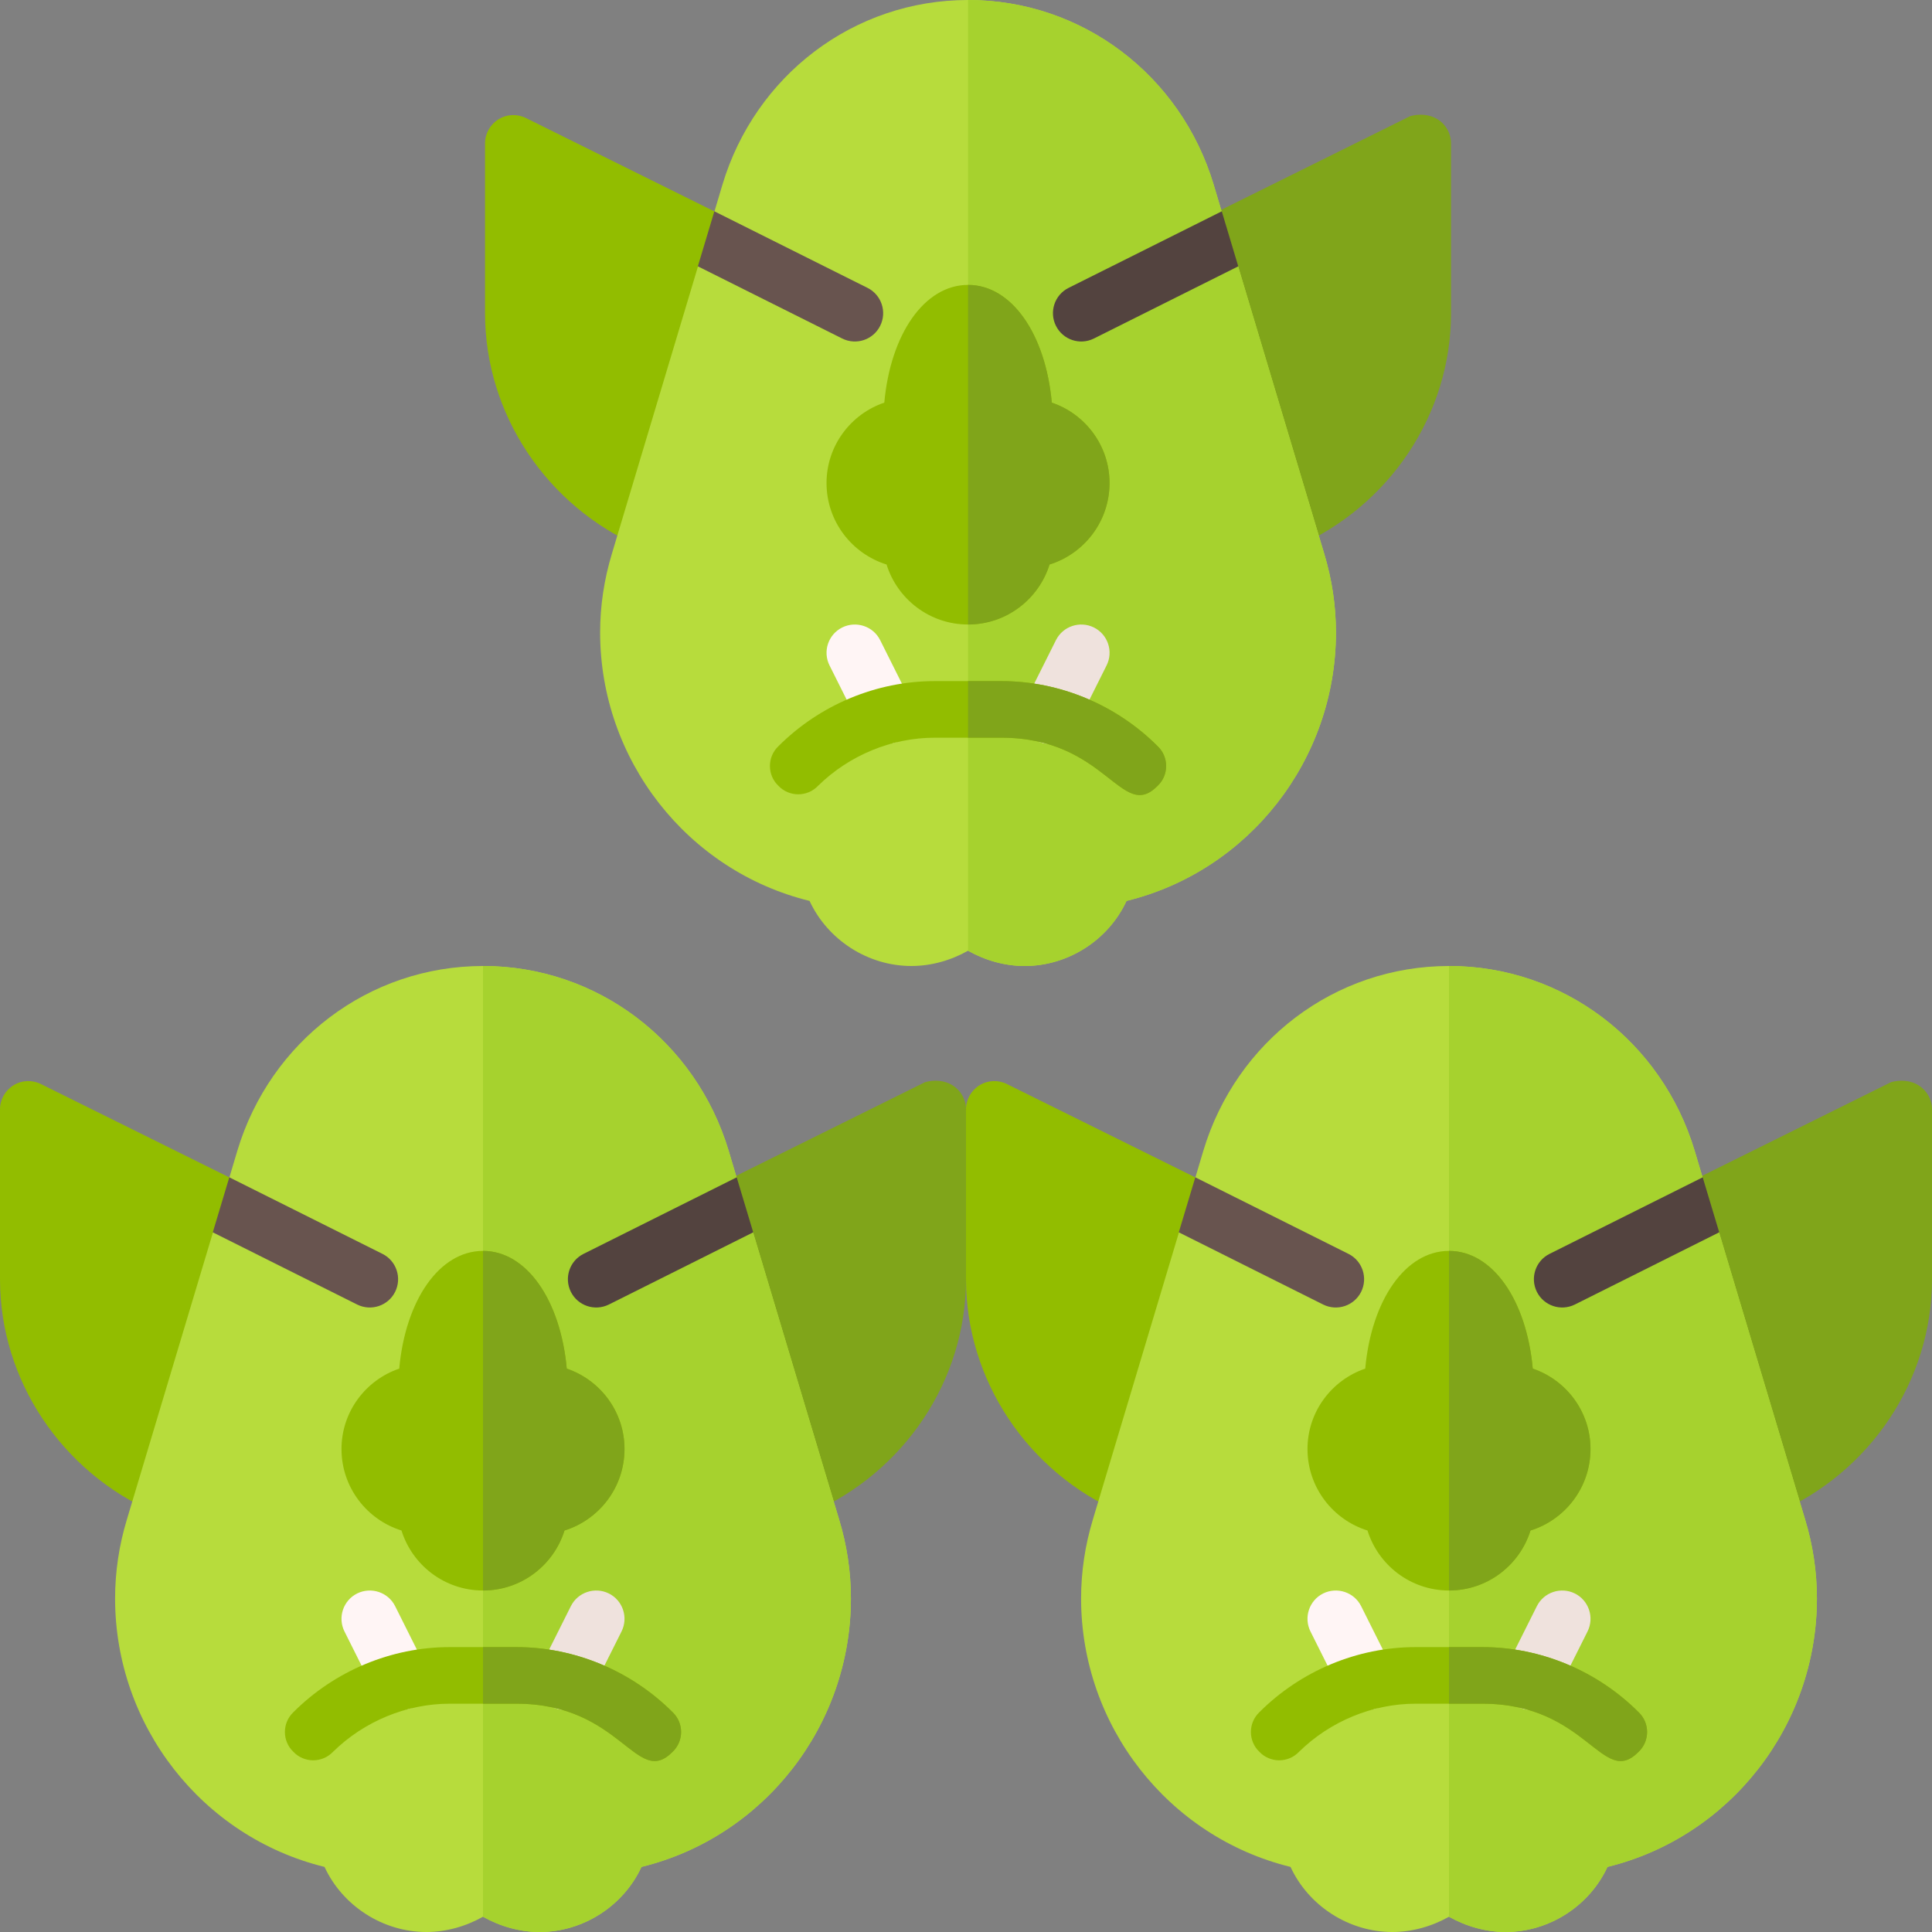 <svg xmlns="http://www.w3.org/2000/svg" viewBox="0 0 512 512" width="512" height="512">
	<rect x="0" y="0" width="512" height="512" fill="#808080" stroke="none"/>
	<style>
		tspan { white-space:pre }
		.shp0 { fill: #92bd00 } 
		.shp1 { fill: #80a51a } 
		.shp2 { fill: #b7dc3c } 
		.shp3 { fill: #a6d22e } 
		.shp4 { fill: #68544f } 
		.shp5 { fill: #53433f } 
		.shp6 { fill: #fff5f5 } 
		.shp7 { fill: #efe2dd } 
	</style>
	<path id="Layer" class="shp0" d="M139.4 31.29C137.08 30.13 134.32 30.24 132.1 31.62C129.89 32.99 128.54 35.4 128.54 38L128.54 83C128.54 109.84 144.94 134.13 169.54 144.88L195.7 59.19L139.4 31.29Z" />
	<path id="Layer" class="shp1" d="M380.99 31.62C378.78 30.24 376.01 30.13 373.69 30.79L313.19 60.79L343.55 144.88C368.15 134.13 384.54 109.84 384.54 83L384.54 38C384.54 35.4 383.2 32.99 380.99 31.62Z" />
	<path id="Layer" class="shp2" d="M354.04 167.6C354.04 201.35 330.95 230.8 298.54 238.75C293.74 249.1 283.1 256 271.54 256C266.29 256 261.04 254.5 256.54 251.95C252.04 254.5 246.79 256 241.54 256C229.99 256 219.35 249.1 214.54 238.75C182.14 230.8 159.04 201.35 159.04 167.6C159.04 160.55 160.1 153.5 162.2 146.6L184.99 70.55L208.25 74.75L189.35 56L191.45 48.95C200.14 20 226.24 0 256.54 0C286.85 0 312.95 20 321.64 48.95L323.74 56L304.84 74.75L328.1 70.55L350.89 146.6C352.99 153.5 354.04 160.55 354.04 167.6L354.04 167.6Z" />
	<path id="Layer" class="shp3" d="M354.04 167.6C354.04 201.35 330.95 230.8 298.54 238.75C293.74 249.1 283.1 256 271.54 256C266.29 256 261.04 254.5 256.54 251.95L256.54 0C286.85 0 312.95 20 321.64 48.95L323.74 56L304.84 74.75L328.1 70.55L350.89 146.6C352.99 153.5 354.04 160.55 354.04 167.6L354.04 167.6Z" />
	<path id="Layer" class="shp4" d="M233.25 86.36C235.11 82.65 233.61 78.14 229.9 76.29L189.31 56L184.94 70.58L223.19 89.71C226.93 91.57 231.41 90.04 233.25 86.36Z" />
	<path id="Layer" class="shp5" d="M283.19 76.29C279.48 78.14 277.98 82.65 279.84 86.36C281.68 90.03 286.16 91.57 289.9 89.71L328.15 70.58L323.78 56L283.19 76.29Z" />
	<path id="Layer" class="shp6" d="M228.16 193L219.84 176.36C217.98 172.65 219.48 168.14 223.19 166.29C226.89 164.46 231.4 165.94 233.25 169.64L241.58 186.29C243.43 190 241.93 194.5 238.23 196.36C234.48 198.22 230.01 196.68 228.16 193L228.16 193Z" />
	<path id="Layer" class="shp7" d="M274.86 196.36C271.16 194.5 269.66 190 271.51 186.29L279.84 169.64C281.7 165.94 286.2 164.46 289.9 166.29C293.61 168.14 295.11 172.65 293.25 176.36L284.93 193C283.08 196.68 278.6 198.21 274.86 196.36L274.86 196.36Z" />
	<path id="Layer" class="shp0" d="M278.74 106.7C277.1 88.55 268.1 75.5 256.54 75.5C244.99 75.5 235.99 88.55 234.35 106.7C225.49 109.7 219.04 118.1 219.04 128C219.04 138.2 225.79 146.75 234.95 149.6C237.79 158.75 246.35 165.5 256.54 165.5C266.74 165.5 275.29 158.75 278.14 149.6C287.29 146.75 294.04 138.2 294.04 128C294.04 118.1 287.6 109.7 278.74 106.7L278.74 106.7Z" />
	<path id="Layer" class="shp1" d="M256.54 165.5L256.54 75.5C268.1 75.5 277.1 88.55 278.74 106.7C287.6 109.7 294.04 118.1 294.04 128C294.04 138.2 287.29 146.75 278.14 149.6C275.29 158.75 266.74 165.5 256.54 165.5L256.54 165.5Z" />
	<path id="Layer" class="shp0" d="M306.79 208.25C297.2 218 293.29 195.5 265.39 195.5L247.7 195.5C236.29 195.5 225.04 200.15 216.79 208.25C213.95 211.25 209.14 211.25 206.29 208.25C203.29 205.4 203.29 200.6 206.29 197.75C217.24 186.8 232.24 180.5 247.7 180.5L265.39 180.5C280.85 180.5 295.85 186.8 306.79 197.75C309.79 200.6 309.79 205.4 306.79 208.25Z" />
	<path id="Layer" class="shp1" d="M306.79 208.25C297.2 218 293.29 195.5 265.39 195.5L256.54 195.5L256.54 180.5L265.39 180.5C280.85 180.5 295.85 186.8 306.79 197.75C309.79 200.6 309.79 205.4 306.79 208.25Z" />
	<path id="Layer copy" class="shp0" d="M10.86 287.29C8.53 286.13 5.77 286.24 3.56 287.62C1.35 288.99 0 291.4 0 294L0 339C0 365.84 16.39 390.13 41 400.87L67.16 315.19L10.86 287.29Z" />
	<path id="Layer copy 2" class="shp1" d="M252.44 287.62C250.24 286.24 247.47 286.13 245.14 286.79L184.64 316.79L215 400.87C239.61 390.13 256 365.84 256 339L256 294C256 291.4 254.65 288.99 252.44 287.62Z" />
	<path id="Layer copy 3" class="shp2" d="M225.5 423.6C225.5 457.35 202.4 486.8 170 494.75C165.2 505.1 154.55 512 143 512C137.75 512 132.5 510.5 128 507.95C123.5 510.5 118.25 512 113 512C101.45 512 90.8 505.1 86 494.75C53.6 486.8 30.5 457.35 30.5 423.6C30.5 416.55 31.55 409.5 33.65 402.6L56.45 326.55L79.7 330.75L60.8 312L62.9 304.95C71.6 276 97.7 256 128 256C158.3 256 184.4 276 193.1 304.95L195.2 312L176.3 330.75L199.55 326.55L222.35 402.6C224.45 409.5 225.5 416.55 225.5 423.6L225.5 423.6Z" />
	<path id="Layer copy 4" class="shp3" d="M225.5 423.6C225.5 457.35 202.4 486.8 170 494.75C165.2 505.1 154.55 512 143 512C137.75 512 132.5 510.5 128 507.95L128 256C158.3 256 184.4 276 193.1 304.95L195.2 312L176.3 330.75L199.55 326.55L222.35 402.6C224.45 409.5 225.5 416.55 225.5 423.6L225.5 423.6Z" />
	<path id="Layer copy 5" class="shp4" d="M104.71 342.36C106.56 338.65 105.06 334.14 101.36 332.29L60.77 312L56.39 326.58L94.64 345.71C98.38 347.57 102.86 346.04 104.71 342.36Z" />
	<path id="Layer copy 6" class="shp5" d="M154.64 332.29C150.94 334.14 149.44 338.65 151.29 342.36C153.13 346.03 157.61 347.57 161.36 345.71L199.61 326.58L195.23 312L154.64 332.29Z" />
	<path id="Layer copy 7" class="shp6" d="M99.62 449L91.29 432.36C89.44 428.65 90.94 424.14 94.64 422.29C98.34 420.46 102.86 421.94 104.71 425.64L113.04 442.29C114.89 446 113.39 450.5 109.68 452.36C105.94 454.22 101.46 452.68 99.62 449L99.62 449Z" />
	<path id="Layer copy 8" class="shp7" d="M146.32 452.36C142.61 450.5 141.11 446 142.96 442.29L151.29 425.64C153.15 421.94 157.66 420.46 161.36 422.29C165.06 424.14 166.56 428.65 164.71 432.36L156.38 449C154.54 452.68 150.06 454.21 146.32 452.36L146.32 452.36Z" />
	<path id="Layer copy 9" class="shp0" d="M150.2 362.7C148.55 344.55 139.55 331.5 128 331.5C116.45 331.5 107.45 344.55 105.8 362.7C96.95 365.7 90.5 374.1 90.5 384C90.5 394.2 97.25 402.75 106.4 405.6C109.25 414.75 117.8 421.5 128 421.5C138.2 421.5 146.75 414.75 149.6 405.6C158.75 402.75 165.5 394.2 165.5 384C165.5 374.1 159.05 365.7 150.2 362.7L150.2 362.7Z" />
	<path id="Layer copy 10" class="shp1" d="M128 421.5L128 331.5C139.55 331.5 148.55 344.55 150.2 362.7C159.05 365.7 165.5 374.1 165.5 384C165.5 394.2 158.75 402.75 149.6 405.6C146.75 414.75 138.2 421.5 128 421.5L128 421.5Z" />
	<path id="Layer copy 11" class="shp0" d="M178.25 464.25C168.65 474 164.75 451.5 136.85 451.5L119.15 451.5C107.75 451.5 96.5 456.15 88.25 464.25C85.4 467.25 80.6 467.25 77.75 464.25C74.75 461.4 74.75 456.6 77.75 453.75C88.7 442.8 103.7 436.5 119.15 436.5L136.85 436.5C152.3 436.5 167.3 442.8 178.25 453.75C181.25 456.6 181.25 461.4 178.25 464.25Z" />
	<path id="Layer copy 12" class="shp1" d="M178.25 464.25C168.65 474 164.75 451.5 136.85 451.5L128 451.5L128 436.5L136.85 436.5C152.3 436.5 167.3 442.8 178.25 453.75C181.25 456.6 181.25 461.4 178.25 464.25Z" />
	<path id="Layer copy 13" class="shp0" d="M266.86 287.29C264.53 286.13 261.77 286.24 259.56 287.62C257.35 288.99 256 291.4 256 294L256 339C256 365.84 272.39 390.13 297 400.87L323.16 315.19L266.86 287.29Z" />
	<path id="Layer copy 14" class="shp1" d="M508.44 287.62C506.24 286.24 503.47 286.13 501.14 286.79L440.64 316.79L471 400.87C495.61 390.13 512 365.84 512 339L512 294C512 291.4 510.65 288.99 508.44 287.62Z" />
	<path id="Layer copy 15" class="shp2" d="M481.5 423.6C481.5 457.35 458.4 486.8 426 494.75C421.2 505.1 410.55 512 399 512C393.75 512 388.5 510.5 384 507.95C379.5 510.5 374.25 512 369 512C357.45 512 346.8 505.1 342 494.75C309.6 486.8 286.5 457.35 286.5 423.6C286.5 416.55 287.55 409.5 289.65 402.6L312.45 326.55L335.7 330.75L316.8 312L318.9 304.95C327.6 276 353.7 256 384 256C414.3 256 440.4 276 449.1 304.95L451.2 312L432.3 330.75L455.55 326.55L478.35 402.6C480.45 409.5 481.5 416.55 481.5 423.6L481.5 423.6Z" />
	<path id="Layer copy 16" class="shp3" d="M481.5 423.6C481.5 457.35 458.4 486.8 426 494.75C421.2 505.1 410.55 512 399 512C393.75 512 388.5 510.5 384 507.95L384 256C414.3 256 440.4 276 449.1 304.95L451.2 312L432.3 330.75L455.55 326.55L478.35 402.6C480.45 409.5 481.5 416.55 481.5 423.6L481.5 423.6Z" />
	<path id="Layer copy 17" class="shp4" d="M360.71 342.36C362.56 338.65 361.06 334.14 357.36 332.29L316.77 312L312.39 326.58L350.64 345.71C354.38 347.57 358.86 346.04 360.71 342.36Z" />
	<path id="Layer copy 18" class="shp5" d="M410.64 332.29C406.94 334.14 405.44 338.65 407.29 342.36C409.13 346.03 413.61 347.57 417.36 345.71L455.61 326.58L451.23 312L410.64 332.29Z" />
	<path id="Layer copy 19" class="shp6" d="M355.62 449L347.29 432.36C345.44 428.65 346.94 424.14 350.64 422.29C354.34 420.46 358.86 421.94 360.71 425.64L369.04 442.29C370.89 446 369.39 450.5 365.68 452.36C361.94 454.22 357.46 452.68 355.62 449L355.62 449Z" />
	<path id="Layer copy 20" class="shp7" d="M402.32 452.36C398.61 450.5 397.11 446 398.96 442.29L407.29 425.64C409.15 421.94 413.66 420.46 417.36 422.29C421.06 424.14 422.56 428.65 420.71 432.36L412.38 449C410.54 452.68 406.06 454.21 402.32 452.36L402.32 452.36Z" />
	<path id="Layer copy 21" class="shp0" d="M406.2 362.7C404.55 344.55 395.55 331.5 384 331.5C372.45 331.5 363.45 344.55 361.8 362.7C352.95 365.7 346.5 374.1 346.5 384C346.5 394.2 353.25 402.75 362.4 405.6C365.25 414.75 373.8 421.5 384 421.5C394.2 421.5 402.75 414.75 405.6 405.6C414.75 402.75 421.5 394.2 421.5 384C421.5 374.1 415.05 365.7 406.2 362.7L406.2 362.7Z" />
	<path id="Layer copy 22" class="shp1" d="M384 421.5L384 331.5C395.55 331.5 404.55 344.55 406.2 362.7C415.05 365.7 421.5 374.1 421.5 384C421.5 394.2 414.75 402.75 405.6 405.6C402.75 414.75 394.2 421.5 384 421.5L384 421.5Z" />
	<path id="Layer copy 23" class="shp0" d="M434.25 464.25C424.65 474 420.75 451.5 392.85 451.5L375.15 451.5C363.75 451.5 352.5 456.15 344.25 464.25C341.4 467.25 336.6 467.25 333.75 464.25C330.75 461.4 330.75 456.6 333.75 453.75C344.7 442.8 359.7 436.5 375.15 436.5L392.85 436.5C408.3 436.5 423.3 442.8 434.25 453.75C437.25 456.6 437.25 461.4 434.25 464.25Z" />
	<path id="Layer copy 24" class="shp1" d="M434.25 464.25C424.65 474 420.75 451.5 392.85 451.5L384 451.5L384 436.5L392.85 436.5C408.3 436.5 423.3 442.8 434.25 453.75C437.25 456.6 437.25 461.4 434.25 464.25Z" />
</svg>